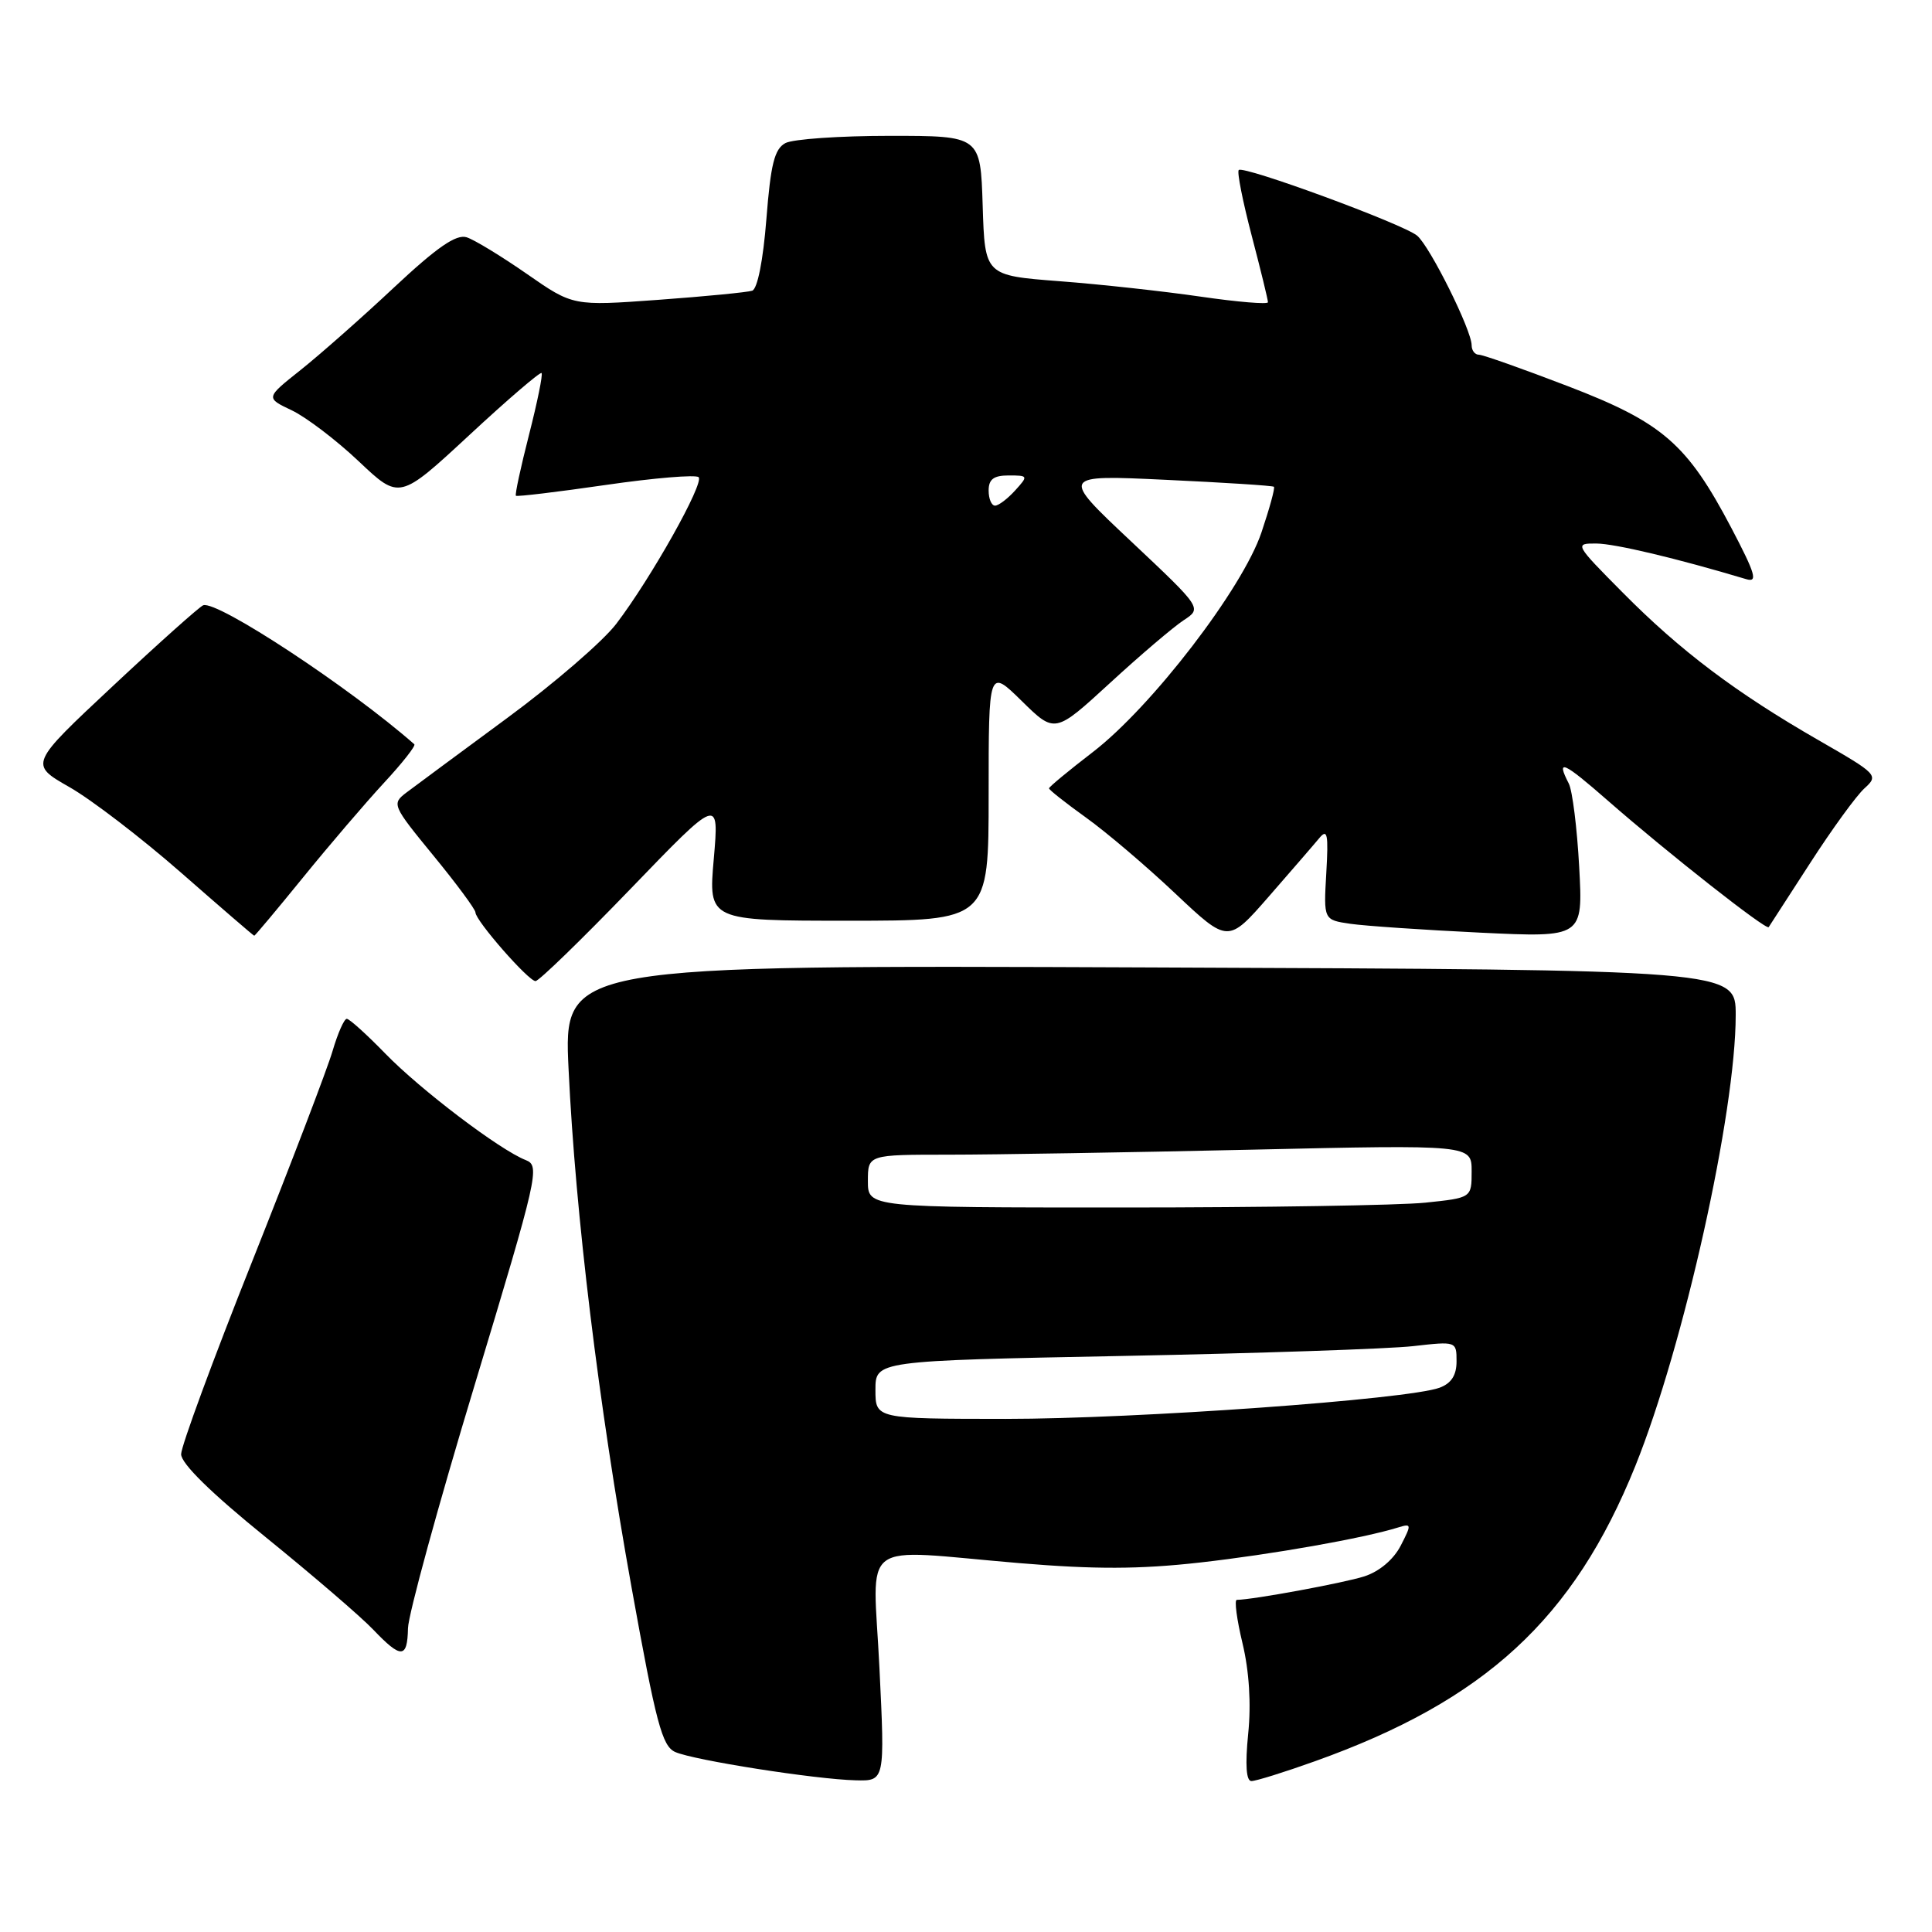 <?xml version="1.0" encoding="UTF-8" standalone="no"?>
<!DOCTYPE svg PUBLIC "-//W3C//DTD SVG 1.1//EN" "http://www.w3.org/Graphics/SVG/1.1/DTD/svg11.dtd" >
<svg xmlns="http://www.w3.org/2000/svg" xmlns:xlink="http://www.w3.org/1999/xlink" version="1.1" viewBox="0 0 256 256">
 <g >
 <path fill="currentColor"
d=" M 116.53 221.00 C 115.69 203.56 113.37 205.30 135.05 207.12 C 145.10 207.96 150.97 207.94 158.94 207.05 C 168.54 205.97 180.67 203.83 185.32 202.38 C 187.04 201.85 187.05 202.00 185.59 204.83 C 184.64 206.66 182.76 208.24 180.77 208.88 C 178.05 209.75 166.04 211.97 163.88 211.99 C 163.54 212.00 163.88 214.59 164.64 217.75 C 165.52 221.42 165.80 225.76 165.39 229.75 C 164.98 233.87 165.13 236.00 165.82 236.00 C 166.41 236.00 170.17 234.83 174.19 233.39 C 196.78 225.33 208.51 214.52 216.69 194.25 C 223.12 178.28 229.99 147.45 229.99 134.50 C 229.99 128.50 229.99 128.50 152.34 128.19 C 74.68 127.87 74.68 127.87 75.34 141.69 C 76.26 161.02 79.29 185.90 83.69 210.37 C 86.93 228.35 87.73 231.37 89.47 232.15 C 91.94 233.24 108.02 235.77 113.38 235.90 C 117.26 236.00 117.26 236.00 116.53 221.00 Z  M 54.06 215.75 C 54.10 213.96 58.07 199.45 62.90 183.50 C 71.28 155.76 71.58 154.47 69.67 153.72 C 66.24 152.39 55.70 144.39 51.04 139.59 C 48.59 137.07 46.30 135.00 45.95 135.00 C 45.60 135.00 44.76 136.91 44.07 139.25 C 43.39 141.59 38.59 154.13 33.42 167.13 C 28.24 180.13 24.00 191.63 24.00 192.69 C 24.00 193.93 27.97 197.83 35.25 203.72 C 41.44 208.74 47.82 214.22 49.44 215.92 C 53.16 219.82 53.98 219.79 54.06 215.75 Z  M 83.53 117.80 C 95.29 105.60 95.29 105.60 94.58 113.80 C 93.86 122.00 93.86 122.00 112.43 122.00 C 131.00 122.00 131.00 122.00 131.00 105.29 C 131.00 88.58 131.00 88.58 135.39 92.89 C 139.78 97.20 139.78 97.20 147.08 90.50 C 151.09 86.81 155.48 83.08 156.83 82.19 C 159.28 80.59 159.28 80.59 149.89 71.75 C 140.50 62.92 140.50 62.92 154.50 63.58 C 162.20 63.94 168.64 64.35 168.80 64.50 C 168.97 64.65 168.22 67.37 167.15 70.55 C 164.64 77.99 152.63 93.63 144.81 99.65 C 141.61 102.11 139.00 104.27 139.00 104.46 C 139.00 104.66 141.21 106.40 143.91 108.34 C 146.62 110.28 151.95 114.82 155.77 118.43 C 162.72 124.98 162.72 124.98 168.11 118.81 C 171.07 115.41 174.09 111.93 174.80 111.07 C 175.89 109.75 176.04 110.50 175.74 115.69 C 175.38 121.89 175.38 121.89 178.94 122.41 C 180.90 122.69 188.63 123.22 196.13 123.58 C 209.76 124.23 209.76 124.23 209.25 114.86 C 208.97 109.71 208.35 104.74 207.87 103.82 C 206.14 100.46 207.11 100.89 213.12 106.15 C 221.00 113.04 234.06 123.31 234.36 122.85 C 234.49 122.66 236.96 118.83 239.86 114.35 C 242.75 109.87 245.99 105.41 247.06 104.45 C 248.95 102.74 248.78 102.57 241.00 98.10 C 230.02 91.79 222.66 86.24 215.03 78.53 C 208.64 72.09 208.60 72.00 211.53 72.02 C 213.99 72.04 222.17 73.98 231.38 76.74 C 232.95 77.21 232.62 76.07 229.41 69.95 C 223.54 58.79 220.30 55.98 207.70 51.15 C 201.76 48.87 196.48 47.00 195.95 47.00 C 195.43 47.00 195.00 46.44 195.00 45.75 C 195.00 43.74 189.46 32.62 187.77 31.22 C 185.89 29.67 164.77 21.90 164.14 22.53 C 163.89 22.78 164.67 26.69 165.86 31.24 C 167.05 35.78 168.02 39.75 168.01 40.05 C 168.01 40.35 164.00 40.02 159.12 39.31 C 154.24 38.60 145.80 37.67 140.37 37.26 C 130.50 36.50 130.50 36.50 130.21 27.25 C 129.92 18.00 129.92 18.00 117.90 18.00 C 111.28 18.00 105.06 18.43 104.07 18.96 C 102.62 19.74 102.12 21.75 101.55 29.03 C 101.12 34.50 100.37 38.28 99.67 38.52 C 99.03 38.73 93.42 39.28 87.22 39.73 C 75.93 40.55 75.93 40.55 69.82 36.30 C 66.45 33.96 62.86 31.77 61.83 31.44 C 60.44 31.01 57.92 32.75 52.22 38.08 C 47.98 42.06 42.40 46.98 39.84 49.02 C 35.18 52.72 35.18 52.72 38.68 54.38 C 40.60 55.30 44.59 58.34 47.55 61.14 C 52.93 66.23 52.93 66.23 62.18 57.66 C 67.26 52.94 71.58 49.24 71.76 49.43 C 71.95 49.62 71.20 53.29 70.10 57.60 C 69.00 61.91 68.21 65.55 68.36 65.69 C 68.50 65.83 73.86 65.19 80.26 64.26 C 86.66 63.33 92.20 62.87 92.57 63.23 C 93.34 64.01 86.28 76.60 81.66 82.66 C 79.92 84.95 73.41 90.58 67.18 95.16 C 60.95 99.75 54.95 104.19 53.85 105.02 C 51.89 106.51 51.97 106.71 57.42 113.36 C 60.49 117.10 63.00 120.50 63.00 120.90 C 63.00 121.98 70.02 130.00 70.96 130.00 C 71.40 130.00 77.06 124.51 83.53 117.80 Z  M 40.17 116.25 C 43.63 111.99 48.45 106.36 50.88 103.73 C 53.31 101.11 55.12 98.81 54.90 98.62 C 46.37 91.11 28.81 79.55 26.93 80.20 C 26.46 80.37 21.08 85.17 14.98 90.88 C 3.88 101.26 3.88 101.26 9.19 104.29 C 12.11 105.95 18.77 111.06 24.00 115.64 C 29.23 120.22 33.58 123.98 33.69 123.99 C 33.79 123.99 36.71 120.51 40.17 116.25 Z  M 116.00 184.16 C 116.00 180.31 116.00 180.31 148.75 179.67 C 166.76 179.32 184.09 178.73 187.25 178.37 C 192.97 177.72 193.00 177.73 193.00 180.38 C 193.00 182.23 192.31 183.30 190.75 183.88 C 186.56 185.43 150.61 188.01 133.25 188.01 C 116.00 188.00 116.00 188.00 116.00 184.16 Z  M 115.00 156.50 C 115.00 153.00 115.00 153.00 125.75 153.00 C 131.66 153.00 149.66 152.70 165.75 152.34 C 195.00 151.68 195.00 151.68 195.00 155.20 C 195.00 158.72 195.00 158.72 188.85 159.36 C 185.47 159.71 167.47 160.00 148.85 160.00 C 115.00 160.00 115.00 160.00 115.00 156.50 Z  M 131.00 65.00 C 131.00 63.50 131.67 63.00 133.65 63.00 C 136.25 63.00 136.27 63.05 134.50 65.00 C 133.50 66.10 132.31 67.00 131.85 67.00 C 131.38 67.00 131.00 66.10 131.00 65.00 Z "/>
</g>
</svg>